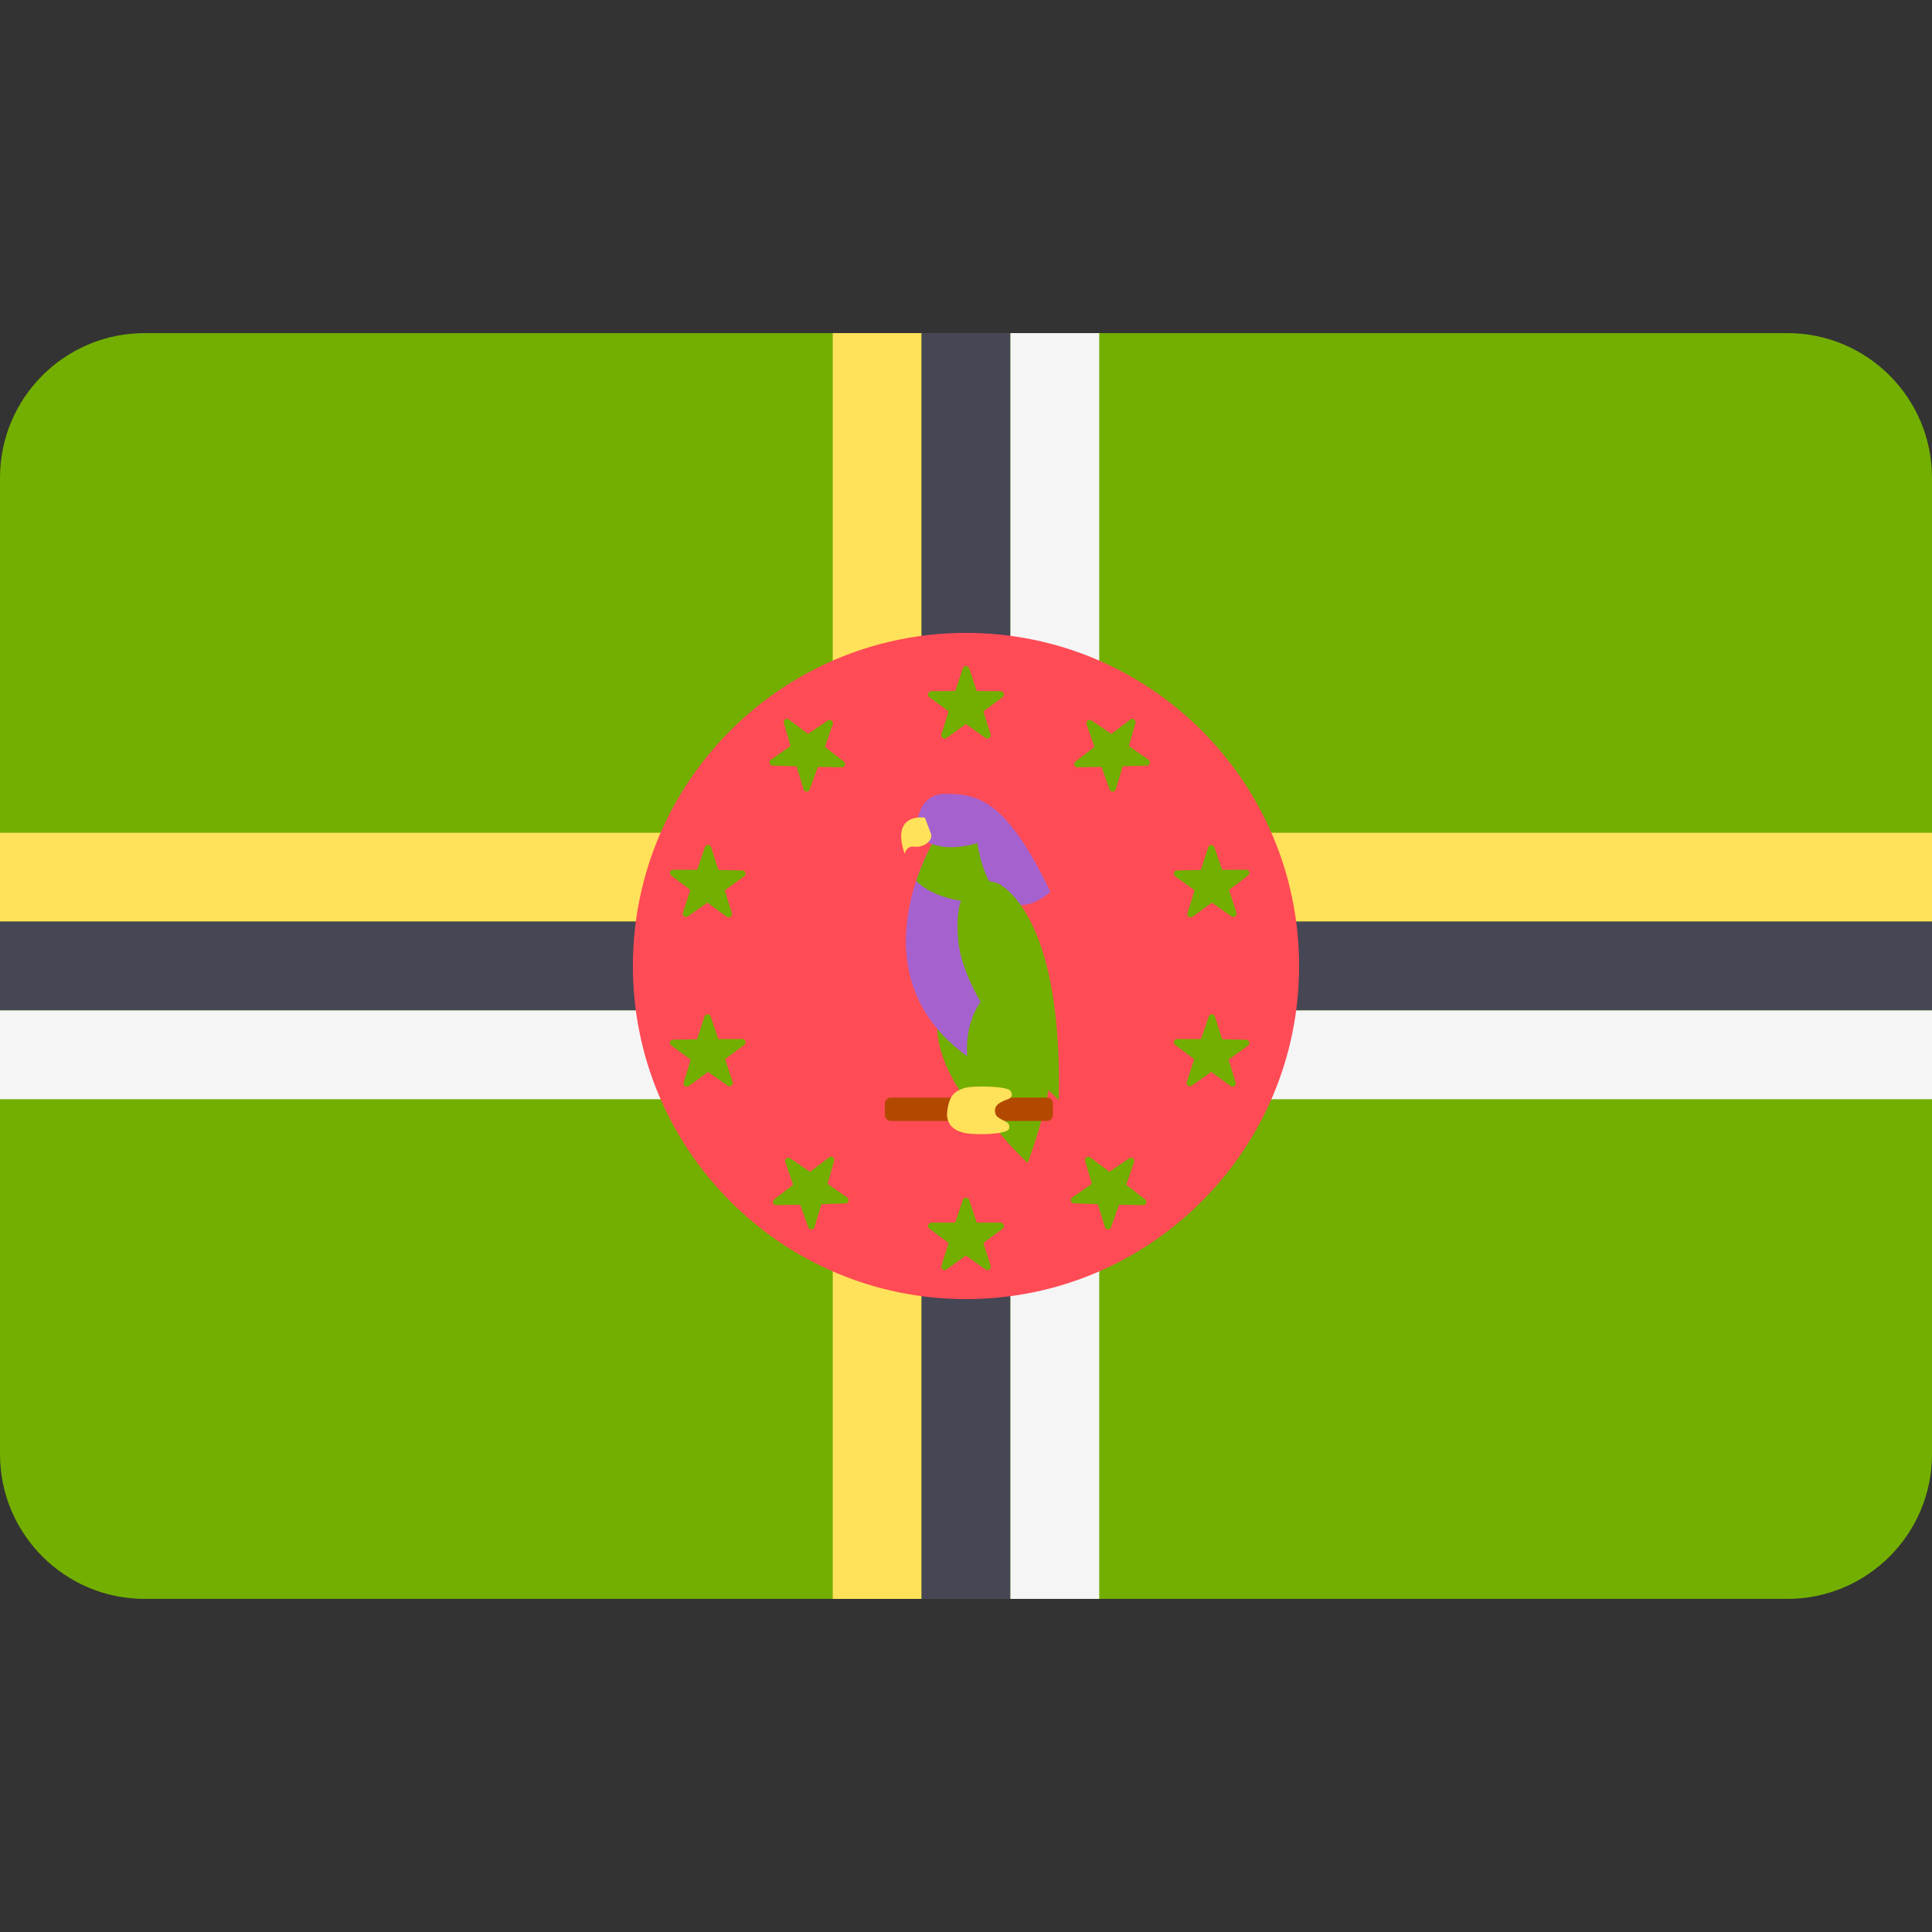 <svg width="24" height="24" viewBox="0 0 24 24" fill="none" xmlns="http://www.w3.org/2000/svg">
<rect x="0" y="0" width="24" height="24" fill="#333333" stroke="none"/>
<path d="M22.203 19.862H1.797C0.805 19.862 0 19.057 0 18.064V5.935C0 4.943 0.805 4.138 1.797 4.138H22.203C23.195 4.138 24 4.943 24 5.935V18.064C24 19.057 23.195 19.862 22.203 19.862Z" fill="#73AF00"/>
<path d="M24 10.345H0V11.448H24V10.345Z" fill="#FFE15A"/>
<path d="M24 11.448H0V12.552H24V11.448Z" fill="#464655"/>
<path d="M24 12.552H0V13.655H24V12.552Z" fill="#F5F5F5"/>
<path d="M11.448 4.138H10.345V19.862H11.448V4.138Z" fill="#FFE15A"/>
<path d="M12.552 4.138H11.448V19.862H12.552V4.138Z" fill="#464655"/>
<path d="M13.655 4.138H12.552V19.862H13.655V4.138Z" fill="#F5F5F5"/>
<path d="M12 16.138C14.285 16.138 16.138 14.285 16.138 12C16.138 9.714 14.285 7.862 12 7.862C9.715 7.862 7.862 9.714 7.862 12C7.862 14.285 9.715 16.138 12 16.138Z" fill="#FF4B55"/>
<path d="M11.645 12.712C11.645 12.712 11.597 13.05 11.925 13.553H12.563L12.418 12.944L11.645 12.712Z" fill="#73AF00"/>
<path d="M11.6 10.447C11.6 10.447 10.556 12.154 12.089 13.172L12.25 12.206L12.353 10.956L12.192 10.421L11.6 10.447Z" fill="#A561CD"/>
<path d="M11.6 10.447C11.6 10.447 11.48 10.646 11.382 10.944C11.516 11.085 11.883 11.259 12.335 11.182L12.354 10.956L12.192 10.421L11.6 10.447Z" fill="#73AF00"/>
<path d="M11.4 10.202C11.4 10.202 11.413 9.861 11.748 9.861C12.167 9.861 12.508 9.957 13.049 11.078C13.049 11.078 12.568 11.551 12.263 10.898C12.173 10.705 12.141 10.473 12.141 10.473C12.141 10.473 11.767 10.601 11.509 10.453L11.4 10.202Z" fill="#A561CD"/>
<path d="M11.567 10.363L11.49 10.157C11.49 10.157 11.058 10.086 11.239 10.608C11.239 10.608 11.252 10.505 11.361 10.518C11.471 10.531 11.587 10.447 11.567 10.363Z" fill="#FFE15A"/>
<path d="M12.289 12.322C12.289 12.322 11.835 12.678 12.089 13.514C12.225 13.958 12.766 14.446 12.766 14.446C12.766 14.446 13.167 13.398 13.037 12.992C12.96 12.753 12.289 12.322 12.289 12.322Z" fill="#73AF00"/>
<path d="M13.152 13.668C13.152 13.668 11.98 12.551 11.902 11.671C11.825 10.792 12.332 10.931 12.424 10.988C12.643 11.123 13.198 11.69 13.152 13.668Z" fill="#73AF00"/>
<path d="M13.007 13.925H11.066C11.025 13.925 10.992 13.892 10.992 13.851V13.708C10.992 13.667 11.025 13.635 11.066 13.635H13.007C13.047 13.635 13.08 13.667 13.08 13.708V13.851C13.08 13.892 13.047 13.925 13.007 13.925Z" fill="#B34900"/>
<path d="M12.534 13.649C12.466 13.677 12.331 13.712 12.365 13.833C12.391 13.925 12.568 13.915 12.534 14.021C12.511 14.093 12.151 14.1 12.012 14.079C11.927 14.067 11.741 14.016 11.767 13.804C11.793 13.591 11.87 13.558 11.967 13.52C12.063 13.482 12.482 13.491 12.543 13.543C12.575 13.569 12.585 13.628 12.534 13.649Z" fill="#FFE15A"/>
<path d="M12.038 8.303L12.132 8.586L12.43 8.588C12.468 8.588 12.484 8.637 12.453 8.66L12.214 8.837L12.304 9.121C12.315 9.158 12.274 9.188 12.242 9.166L12 8.993L11.758 9.166C11.726 9.188 11.685 9.158 11.696 9.121L11.786 8.837L11.547 8.66C11.516 8.637 11.532 8.588 11.57 8.588L11.868 8.586L11.962 8.303C11.974 8.267 12.026 8.267 12.038 8.303Z" fill="#73AF00"/>
<path d="M12.038 14.906L12.132 15.188L12.43 15.19C12.468 15.191 12.484 15.24 12.453 15.263L12.214 15.44L12.304 15.723C12.315 15.76 12.274 15.791 12.242 15.768L12 15.595L11.758 15.768C11.726 15.791 11.685 15.76 11.696 15.723L11.786 15.44L11.547 15.263C11.516 15.24 11.532 15.191 11.57 15.19L11.868 15.188L11.962 14.906C11.974 14.869 12.026 14.869 12.038 14.906Z" fill="#73AF00"/>
<path d="M12.038 8.303L12.132 8.586L12.43 8.588C12.468 8.588 12.484 8.637 12.453 8.66L12.214 8.837L12.304 9.121C12.315 9.158 12.274 9.188 12.242 9.166L12 8.993L11.758 9.166C11.726 9.188 11.685 9.158 11.696 9.121L11.786 8.837L11.547 8.66C11.516 8.637 11.532 8.588 11.57 8.588L11.868 8.586L11.962 8.303C11.974 8.267 12.026 8.267 12.038 8.303Z" fill="#73AF00"/>
<path d="M12.038 14.906L12.132 15.188L12.43 15.19C12.468 15.191 12.484 15.24 12.453 15.263L12.214 15.44L12.304 15.723C12.315 15.76 12.274 15.791 12.242 15.768L12 15.595L11.758 15.768C11.726 15.791 11.685 15.76 11.696 15.723L11.786 15.44L11.547 15.263C11.516 15.24 11.532 15.191 11.57 15.19L11.868 15.188L11.962 14.906C11.974 14.869 12.026 14.869 12.038 14.906Z" fill="#73AF00"/>
<path d="M9.737 8.981L9.82 9.267L9.576 9.437C9.544 9.46 9.559 9.509 9.598 9.51L9.895 9.52L9.982 9.805C9.993 9.842 10.045 9.843 10.058 9.807L10.16 9.527L10.457 9.532C10.496 9.533 10.513 9.484 10.483 9.461L10.248 9.278L10.345 8.996C10.357 8.96 10.316 8.928 10.284 8.95L10.038 9.117L9.8 8.938C9.769 8.914 9.727 8.944 9.737 8.981Z" fill="#73AF00"/>
<path d="M13.48 14.42L13.563 14.706L13.319 14.876C13.287 14.898 13.302 14.948 13.341 14.949L13.638 14.959L13.725 15.244C13.736 15.281 13.788 15.282 13.801 15.246L13.902 14.966L14.2 14.971C14.239 14.972 14.256 14.923 14.226 14.9L13.991 14.717L14.088 14.435C14.1 14.399 14.059 14.367 14.027 14.389L13.781 14.556L13.543 14.377C13.512 14.353 13.47 14.383 13.48 14.42Z" fill="#73AF00"/>
<path d="M8.338 10.876L8.576 11.055L8.483 11.338C8.471 11.375 8.513 11.406 8.544 11.384L8.788 11.213L9.029 11.389C9.06 11.411 9.102 11.381 9.091 11.344L9.004 11.06L9.245 10.885C9.276 10.863 9.261 10.813 9.222 10.813L8.925 10.807L8.833 10.524C8.821 10.487 8.77 10.487 8.757 10.523L8.66 10.805L8.363 10.804C8.324 10.804 8.308 10.853 8.338 10.876Z" fill="#73AF00"/>
<path d="M14.597 12.979L14.835 13.158L14.742 13.441C14.73 13.478 14.771 13.509 14.803 13.487L15.047 13.316L15.287 13.492C15.319 13.514 15.361 13.484 15.349 13.447L15.262 13.163L15.504 12.988C15.535 12.966 15.519 12.916 15.481 12.916L15.183 12.91L15.092 12.627C15.08 12.59 15.028 12.59 15.016 12.626L14.919 12.908L14.621 12.907C14.583 12.907 14.566 12.956 14.597 12.979Z" fill="#73AF00"/>
<path d="M14.105 8.981L14.023 9.267L14.267 9.437C14.298 9.459 14.284 9.509 14.245 9.51L13.947 9.52L13.861 9.805C13.849 9.842 13.798 9.843 13.784 9.807L13.683 9.527L13.385 9.532C13.347 9.533 13.33 9.484 13.36 9.461L13.595 9.278L13.498 8.996C13.485 8.96 13.526 8.928 13.558 8.95L13.805 9.117L14.043 8.938C14.073 8.914 14.116 8.944 14.105 8.981Z" fill="#73AF00"/>
<path d="M10.362 14.42L10.28 14.706L10.524 14.876C10.555 14.898 10.541 14.948 10.502 14.949L10.205 14.959L10.118 15.244C10.106 15.281 10.055 15.282 10.041 15.246L9.94 14.966L9.642 14.971C9.604 14.972 9.587 14.923 9.617 14.9L9.852 14.717L9.755 14.435C9.742 14.399 9.783 14.367 9.815 14.389L10.062 14.556L10.3 14.377C10.33 14.353 10.373 14.383 10.362 14.42Z" fill="#73AF00"/>
<path d="M15.504 10.876L15.267 11.055L15.359 11.338C15.371 11.375 15.33 11.406 15.298 11.384L15.054 11.213L14.814 11.389C14.783 11.411 14.74 11.381 14.752 11.344L14.839 11.06L14.598 10.885C14.566 10.863 14.582 10.813 14.62 10.813L14.918 10.807L15.009 10.524C15.021 10.487 15.073 10.487 15.085 10.523L15.182 10.805L15.48 10.804C15.519 10.804 15.535 10.853 15.504 10.876Z" fill="#73AF00"/>
<path d="M9.246 12.979L9.008 13.158L9.101 13.441C9.113 13.478 9.071 13.509 9.04 13.487L8.796 13.316L8.555 13.492C8.524 13.514 8.482 13.484 8.493 13.447L8.58 13.163L8.339 12.988C8.308 12.966 8.323 12.916 8.362 12.916L8.659 12.91L8.751 12.627C8.763 12.59 8.814 12.59 8.827 12.626L8.924 12.908L9.221 12.907C9.26 12.907 9.277 12.956 9.246 12.979Z" fill="#73AF00"/>
</svg>
